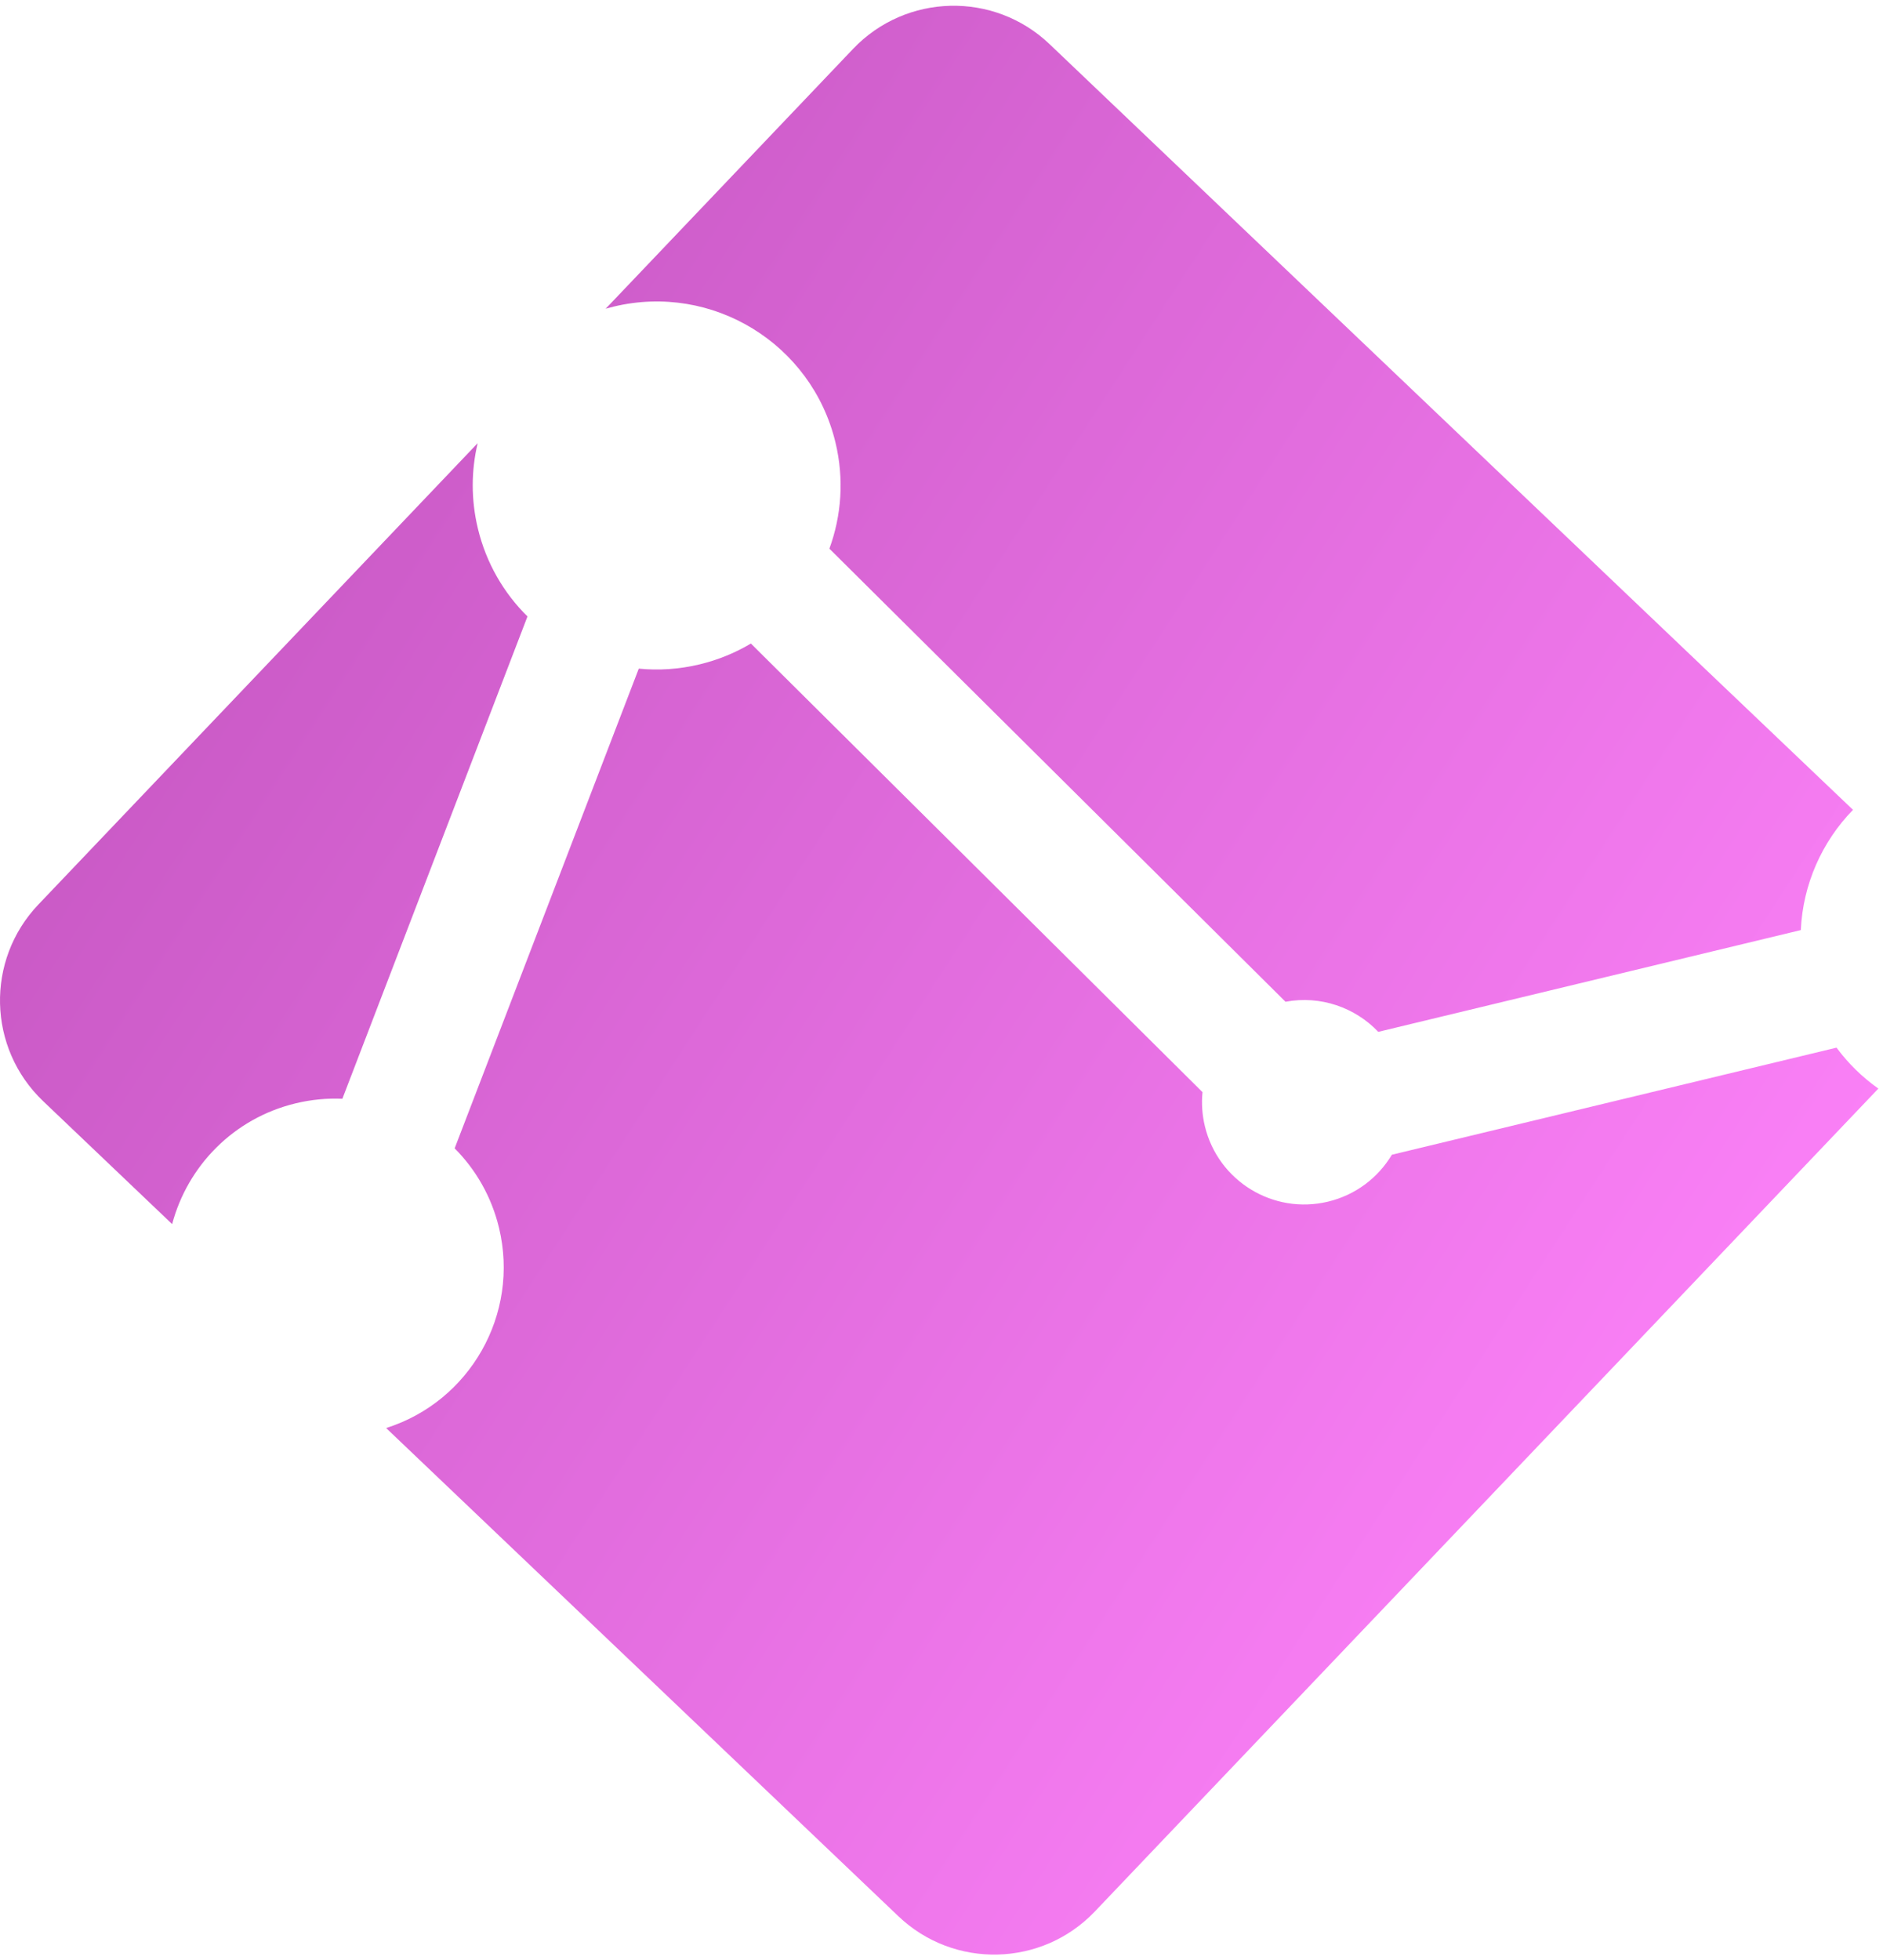<svg width="271" height="282" viewBox="0 0 271 282" fill="none" xmlns="http://www.w3.org/2000/svg">
<path fill-rule="evenodd" clip-rule="evenodd" d="M5.519 130.123C-2.1 138.121 -1.792 150.781 6.205 158.399L24.775 176.088C26.989 167.758 33.584 160.874 42.553 158.715C44.808 158.172 47.066 157.964 49.274 158.058L75.914 88.678C72.513 85.327 69.976 81.015 68.776 76.031C67.77 71.852 67.816 67.665 68.745 63.751L5.519 130.123ZM91.932 96.185C94.793 96.464 97.748 96.279 100.7 95.568C103.362 94.927 105.833 93.905 108.067 92.573L173.063 157.108C172.905 158.704 173.007 160.354 173.403 162.001C175.304 169.896 183.244 174.756 191.139 172.855C195.138 171.893 198.358 169.381 200.316 166.11L264.314 150.705C266.004 152.993 268.042 154.977 270.332 156.595L157.572 274.967C149.954 282.965 137.294 283.273 129.296 275.654L55.572 205.426C67.608 201.618 74.817 189.086 71.817 176.624C70.737 172.134 68.472 168.24 65.434 165.191L91.932 96.185ZM259.173 133.794C259.466 127.239 262.203 121.091 266.682 116.496L151.049 6.346C143.051 -1.273 130.392 -0.965 122.773 7.033L87.169 44.409C87.547 44.3 87.928 44.199 88.313 44.107C102.524 40.686 116.817 49.433 120.238 63.644C121.506 68.913 121.101 74.194 119.365 78.927L185.009 144.105C190.047 143.163 195.026 144.929 198.36 148.433L259.173 133.794Z" fill="url(#paint0_linear_15_13)" fill-opacity="0.79"/>
<defs>
<linearGradient id="paint0_linear_15_13" x1="15.173" y1="77" x2="238.173" y2="221.5" gradientUnits="userSpaceOnUse">
<stop stop-color="#B72AB2"/>
<stop offset="1" stop-color="#FA5FF5"/>
</linearGradient>
</defs>
</svg>
